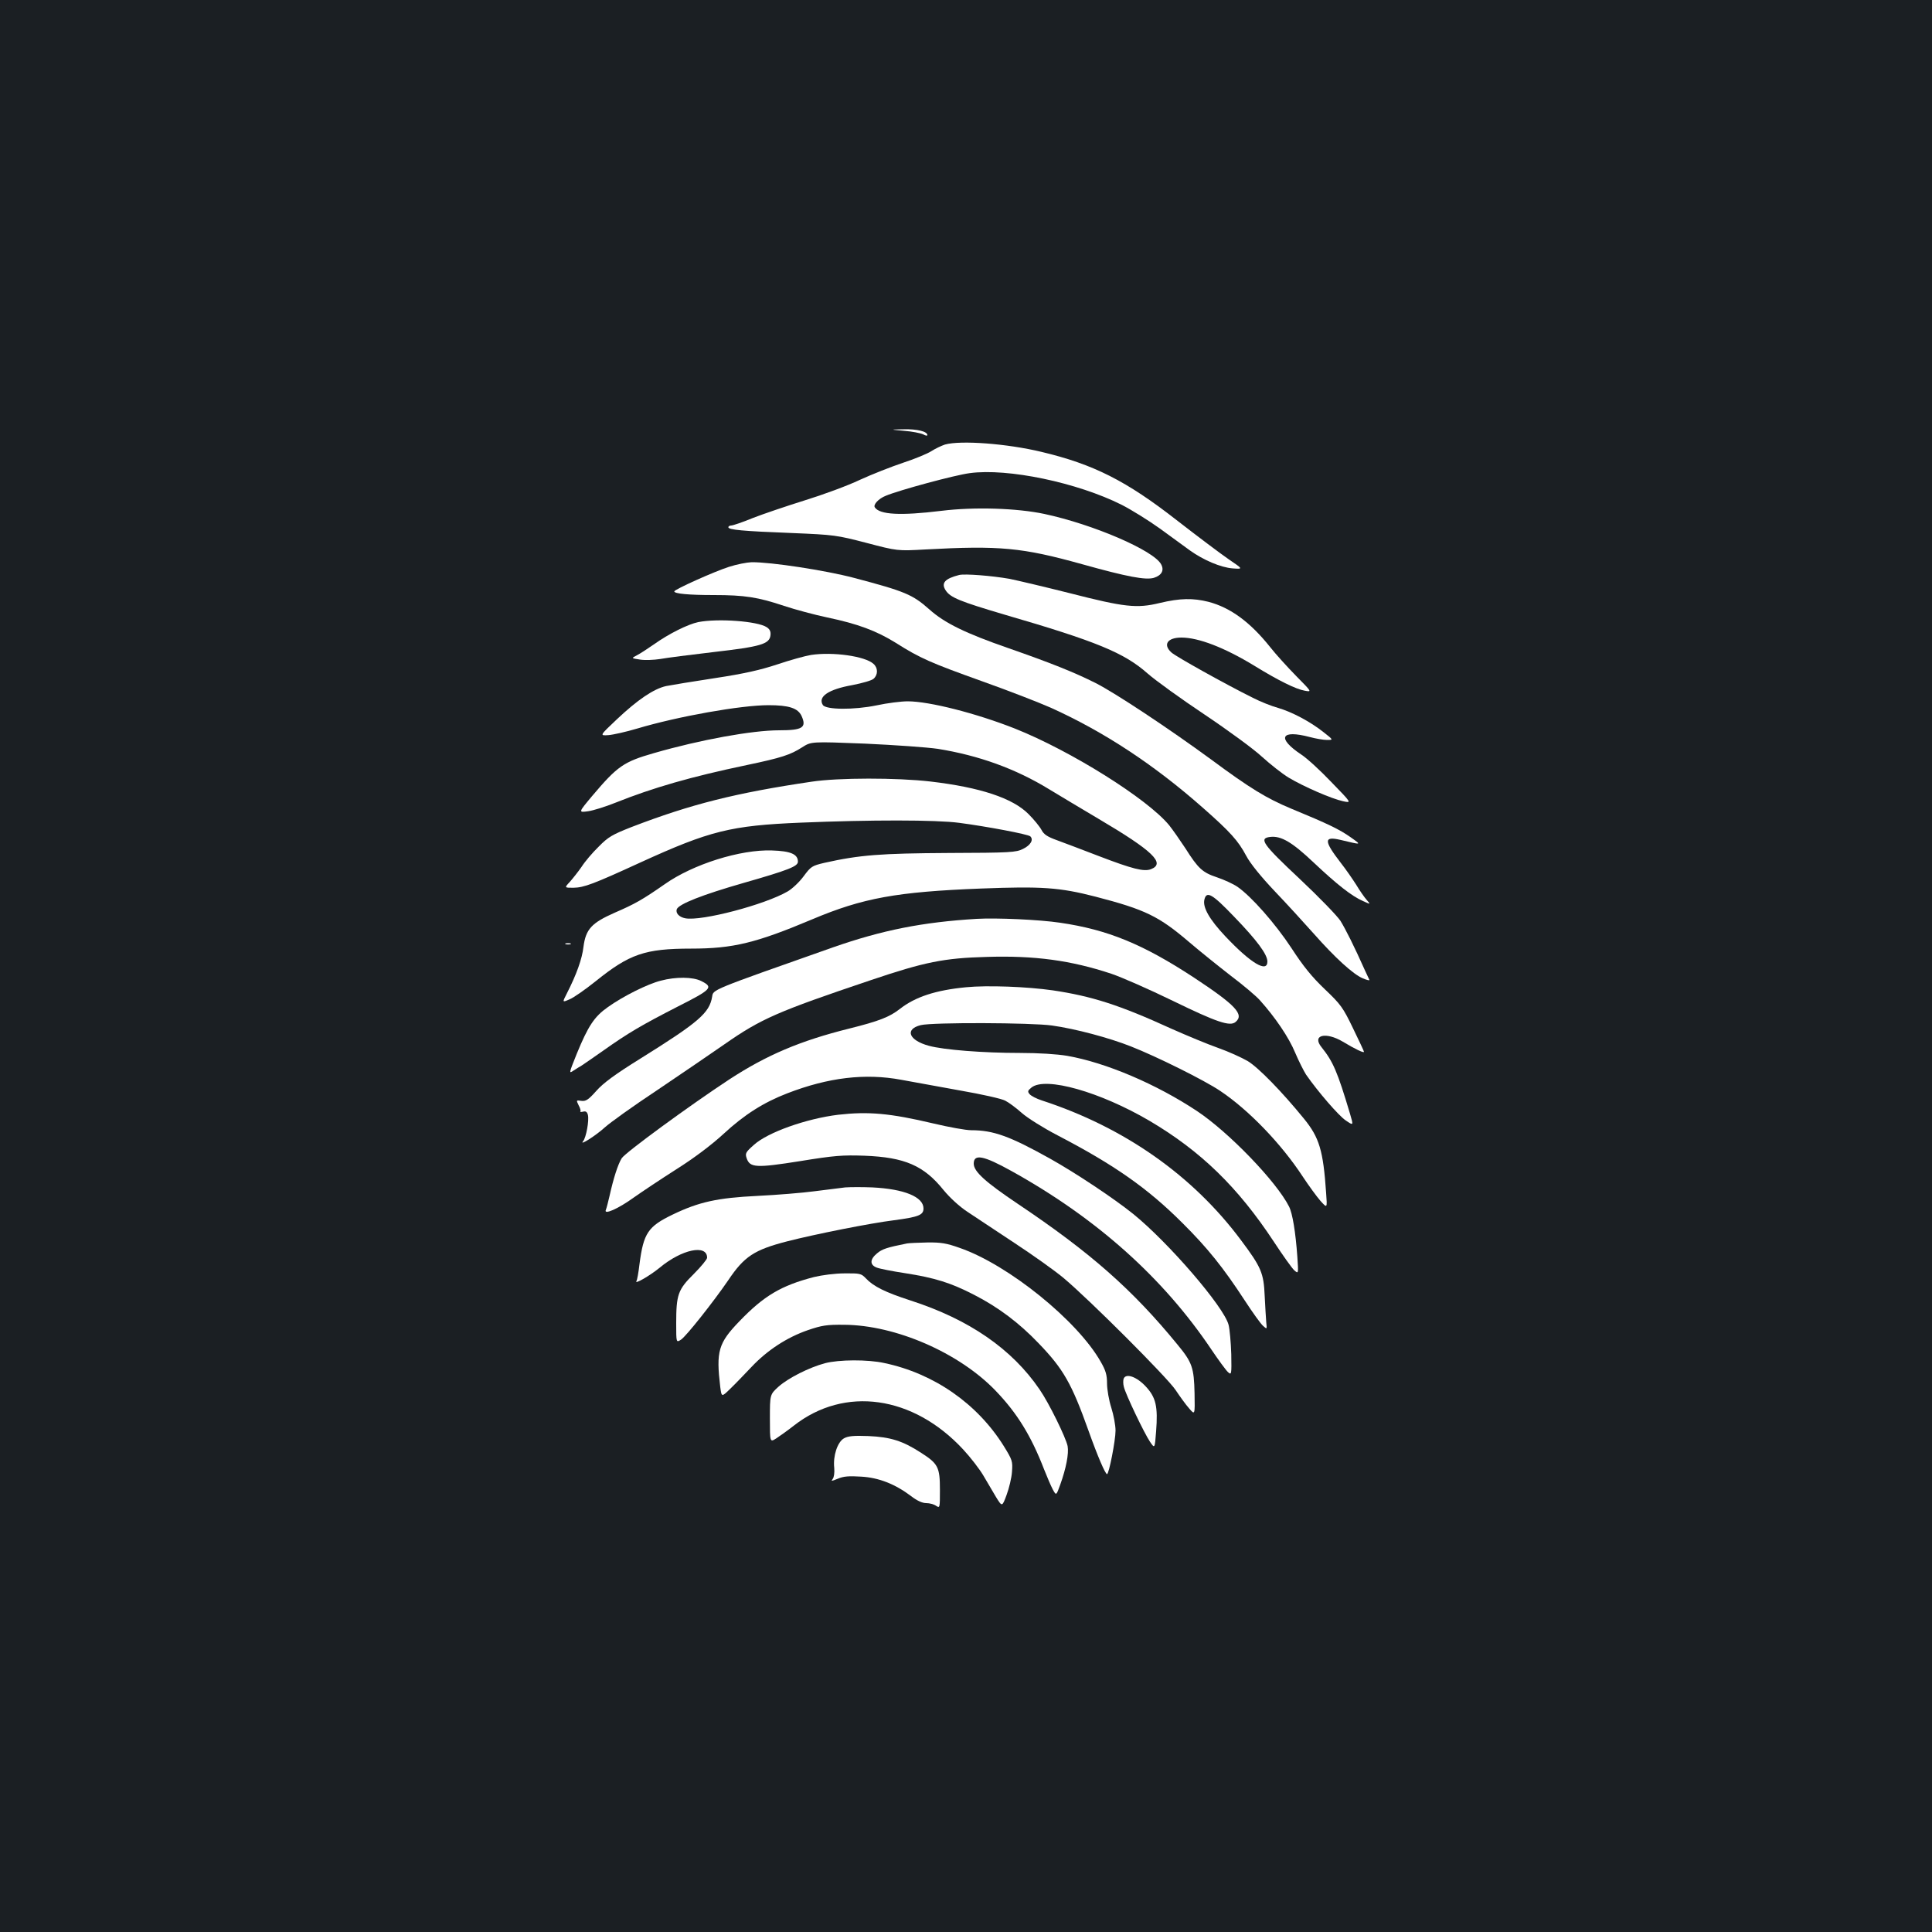 <?xml version="1.0" standalone="no"?>
<!DOCTYPE svg PUBLIC "-//W3C//DTD SVG 20010904//EN"
 "http://www.w3.org/TR/2001/REC-SVG-20010904/DTD/svg10.dtd">
<svg version="1.0" xmlns="http://www.w3.org/2000/svg"
 width="1000pt" height="1000pt" viewBox="0 0 1000 1000"
 preserveAspectRatio="xMidYMid meet">
<rect width="100%" height="100%" fill="#1b1f23"/>
<g transform="translate(0,1000) scale(0.1,-0.1)"
fill="#ffffff" stroke="none">
<path d="M4680 7770 c41 -3 85 -12 98 -18 12 -7 22 -9 22 -4 0 19 -54 32 -123
30 -72 -1 -72 -1 3 -8z"/>
<path d="M4891 7699 c-18 -6 -50 -21 -70 -34 -20 -13 -85 -40 -146 -60 -60
-20 -162 -60 -225 -89 -63 -30 -191 -77 -285 -106 -93 -29 -214 -70 -268 -91
-53 -22 -104 -39 -112 -39 -8 0 -15 -4 -15 -9 0 -13 70 -20 330 -30 218 -9
231 -11 385 -51 160 -42 160 -42 305 -34 384 21 501 10 810 -76 236 -66 329
-83 372 -71 41 13 55 39 38 70 -38 72 -352 207 -605 261 -142 30 -362 37 -532
16 -213 -26 -320 -20 -345 18 -9 14 19 45 57 60 69 29 357 107 434 117 197 27
558 -49 787 -164 49 -25 138 -80 198 -123 60 -44 129 -94 155 -113 70 -50 159
-88 221 -93 55 -4 55 -4 -20 47 -41 28 -163 120 -270 203 -260 203 -430 289
-699 353 -178 43 -419 61 -500 38z"/>
<path d="M3773 7066 c-78 -25 -282 -117 -283 -127 0 -12 75 -19 205 -19 159 0
229 -11 363 -56 57 -19 158 -46 224 -60 158 -33 254 -69 354 -131 126 -80 182
-104 444 -198 135 -48 298 -111 363 -140 273 -124 529 -292 783 -516 143 -126
183 -171 224 -248 21 -40 76 -108 149 -185 64 -67 155 -167 204 -222 107 -121
201 -207 251 -228 21 -9 36 -12 34 -8 -2 4 -12 25 -22 47 -58 130 -101 215
-128 259 -18 27 -113 125 -212 218 -190 178 -212 209 -152 216 57 7 114 -27
225 -132 121 -114 197 -174 256 -200 40 -18 40 -18 19 6 -11 12 -36 48 -54 78
-19 30 -55 82 -81 115 -87 113 -88 138 -2 118 114 -27 112 -28 53 14 -57 40
-114 68 -308 148 -127 53 -212 105 -412 253 -221 162 -499 346 -598 396 -111
56 -234 105 -452 181 -222 77 -331 130 -410 201 -87 77 -125 93 -390 163 -148
39 -429 82 -530 81 -25 -1 -77 -11 -117 -24z"/>
<path d="M4965 7024 c-75 -19 -95 -42 -70 -80 24 -37 74 -57 300 -124 482
-140 624 -199 745 -306 41 -36 174 -132 294 -212 121 -81 255 -179 298 -219
43 -39 105 -88 138 -108 77 -46 221 -109 281 -122 46 -10 46 -10 -60 99 -57
60 -127 124 -155 142 -129 86 -107 131 44 91 30 -8 70 -15 88 -15 34 0 34 0
-17 40 -69 55 -164 105 -236 126 -33 9 -91 32 -130 52 -143 71 -401 215 -422
235 -45 41 -20 77 52 77 89 0 223 -52 376 -145 125 -77 216 -122 262 -130 38
-7 38 -7 -44 76 -45 46 -106 113 -135 150 -103 129 -205 204 -319 234 -80 20
-147 19 -252 -6 -119 -29 -182 -22 -467 51 -127 32 -267 65 -311 74 -91 16
-230 27 -260 20z"/>
<path d="M3614 6780 c-53 -11 -152 -60 -229 -115 -33 -23 -73 -49 -89 -57 -29
-15 -29 -15 17 -22 25 -4 72 -2 104 3 32 6 157 22 277 36 243 28 289 41 294
87 2 19 -3 31 -20 42 -48 31 -252 46 -354 26z"/>
<path d="M4198 6610 c-31 -5 -110 -27 -175 -49 -88 -29 -171 -48 -323 -71
-113 -17 -226 -36 -252 -41 -64 -14 -148 -71 -255 -172 -90 -85 -90 -85 -44
-82 25 2 92 17 149 34 211 63 537 121 680 121 105 0 152 -15 171 -56 27 -60 5
-74 -116 -74 -139 0 -409 -49 -648 -118 -157 -45 -189 -67 -320 -222 -72 -86
-72 -86 -21 -79 28 4 91 24 141 44 195 78 393 135 680 195 181 38 226 53 287
92 47 30 47 30 325 19 153 -7 323 -19 377 -27 212 -34 403 -103 576 -209 52
-32 167 -100 254 -152 283 -167 351 -232 273 -262 -36 -14 -97 2 -267 67 -85
33 -184 70 -219 83 -50 18 -68 30 -80 53 -9 17 -39 54 -67 82 -82 83 -251 139
-509 169 -172 20 -476 20 -614 -1 -392 -58 -624 -116 -933 -235 -99 -39 -120
-51 -169 -101 -32 -31 -72 -78 -89 -105 -18 -26 -46 -61 -61 -78 -28 -30 -28
-30 19 -30 55 1 103 19 347 131 359 164 467 191 830 206 360 15 700 15 820 -1
138 -18 357 -59 368 -70 18 -18 1 -46 -38 -65 -36 -18 -65 -20 -385 -21 -352
-2 -460 -10 -643 -51 -64 -15 -70 -19 -107 -69 -22 -30 -59 -65 -83 -79 -119
-69 -446 -155 -530 -139 -32 6 -51 27 -44 47 11 27 133 75 346 136 234 67 281
86 281 110 0 39 -38 55 -134 58 -163 6 -409 -71 -556 -175 -115 -80 -154 -102
-258 -147 -120 -53 -150 -85 -162 -177 -7 -62 -36 -143 -86 -241 -24 -47 -24
-47 13 -31 21 8 82 51 136 94 175 141 255 169 494 169 217 0 336 29 628 152
261 110 436 142 874 159 312 12 405 6 591 -42 258 -67 328 -101 486 -236 55
-47 151 -124 214 -173 64 -48 131 -105 150 -126 81 -90 151 -194 183 -271 19
-45 45 -96 57 -115 61 -88 169 -213 205 -237 41 -28 41 -28 23 33 -66 221 -88
271 -148 346 -51 63 22 81 111 28 63 -38 109 -60 109 -52 0 3 -26 58 -57 122
-52 108 -64 124 -146 202 -66 63 -111 118 -172 212 -85 129 -208 268 -280 318
-22 15 -70 37 -106 49 -75 25 -97 45 -164 151 -27 41 -64 94 -83 118 -112 137
-510 386 -799 501 -200 79 -443 141 -555 141 -33 0 -106 -9 -161 -21 -117 -24
-262 -23 -278 2 -27 43 29 81 153 103 51 10 101 24 110 33 23 21 23 56 -1 77
-44 40 -211 63 -323 46z m2189 -1354 c119 -123 173 -196 173 -233 0 -60 -86
-9 -218 131 -82 87 -118 150 -108 190 11 46 40 30 153 -88z"/>
<path d="M5055 5244 c-280 -17 -488 -58 -745 -148 -633 -223 -618 -217 -624
-255 -14 -84 -68 -131 -371 -320 -132 -82 -193 -127 -229 -168 -41 -46 -54
-54 -77 -51 -27 4 -27 4 -14 -23 8 -14 12 -29 9 -32 -3 -3 3 -3 14 -1 14 4 21
-1 25 -17 7 -28 -9 -117 -25 -136 -22 -27 67 30 113 72 25 23 146 110 270 192
123 83 280 190 349 238 189 132 274 169 755 331 281 95 381 115 601 121 249 8
438 -18 646 -87 51 -17 195 -80 320 -141 226 -110 294 -133 323 -109 47 39 0
88 -215 230 -264 173 -446 248 -693 284 -106 16 -329 26 -432 20z"/>
<path d="M2928 5113 c6 -2 18 -2 25 0 6 3 1 5 -13 5 -14 0 -19 -2 -12 -5z"/>
<path d="M3420 4924 c-68 -17 -196 -81 -274 -137 -70 -49 -102 -98 -161 -242
-41 -102 -41 -103 -16 -86 14 9 33 21 42 26 9 6 59 40 110 76 131 93 200 133
387 229 176 89 186 100 122 132 -43 22 -132 23 -210 2z"/>
<path d="M5000 4890 c-157 -15 -263 -50 -342 -112 -54 -42 -107 -63 -263 -102
-253 -63 -427 -137 -620 -263 -204 -134 -539 -379 -557 -408 -20 -32 -43 -105
-63 -195 -7 -30 -15 -62 -19 -72 -13 -28 62 4 145 64 41 29 140 95 220 146 92
58 182 126 244 183 108 100 208 163 330 210 212 82 403 105 590 70 61 -11 199
-36 308 -56 109 -19 212 -42 230 -52 18 -9 56 -37 85 -63 29 -26 112 -78 185
-116 296 -154 468 -275 647 -454 131 -130 213 -233 322 -400 41 -63 84 -123
96 -133 20 -18 20 -18 16 20 -2 21 -5 81 -8 135 -5 119 -18 149 -122 288 -250
336 -605 585 -1031 724 -28 9 -57 24 -64 33 -11 13 -10 18 10 34 72 58 355
-22 612 -173 264 -156 456 -342 643 -626 46 -70 93 -136 105 -147 22 -19 22
-19 16 70 -9 127 -25 225 -43 260 -65 129 -312 385 -476 494 -211 140 -472
251 -672 286 -53 9 -148 15 -245 15 -192 0 -394 16 -471 37 -104 28 -127 86
-42 107 61 15 574 13 679 -2 122 -17 297 -64 408 -108 135 -53 382 -176 462
-230 147 -98 316 -273 428 -444 31 -47 72 -103 91 -125 36 -40 36 -40 30 40
-15 220 -35 287 -115 385 -114 140 -236 265 -291 298 -31 18 -99 49 -153 68
-54 19 -162 64 -241 99 -271 124 -414 169 -615 199 -132 19 -339 27 -449 16z"/>
<path d="M4338 4230 c-164 -20 -365 -91 -436 -156 -43 -38 -46 -44 -37 -70 17
-48 49 -50 276 -14 178 29 220 32 334 28 208 -8 307 -51 409 -178 32 -39 82
-85 123 -112 37 -25 147 -97 243 -161 96 -63 211 -145 254 -181 134 -112 539
-517 581 -581 22 -33 53 -76 70 -95 30 -35 30 -35 28 78 -3 133 -12 160 -88
252 -233 285 -451 477 -827 729 -168 113 -228 167 -228 208 0 52 51 42 195
-38 440 -244 785 -552 1035 -924 37 -55 76 -108 86 -117 18 -16 19 -14 17 93
-2 61 -8 129 -14 152 -24 93 -311 426 -494 574 -98 79 -296 211 -430 286 -208
116 -293 147 -408 147 -28 0 -116 16 -196 35 -224 53 -336 63 -493 45z"/>
<path d="M4375 3854 c-27 -3 -99 -12 -160 -20 -60 -8 -193 -19 -295 -24 -206
-10 -302 -31 -437 -96 -129 -62 -152 -96 -173 -257 -5 -43 -12 -83 -16 -88
-11 -19 71 29 120 69 115 96 246 123 246 52 0 -8 -31 -46 -69 -84 -82 -81 -91
-107 -91 -256 0 -100 0 -100 25 -84 27 18 168 196 244 307 83 124 135 158 306
202 144 37 431 94 552 109 128 17 153 27 153 61 0 60 -100 101 -265 109 -49 2
-112 2 -140 0z"/>
<path d="M4695 3564 c-105 -21 -129 -29 -155 -51 -38 -31 -39 -60 -2 -74 15
-6 81 -19 147 -29 154 -24 237 -50 357 -112 125 -64 233 -145 335 -252 127
-132 170 -207 257 -451 47 -132 87 -225 96 -225 10 0 44 175 44 225 0 28 -10
81 -22 119 -12 37 -22 94 -22 125 0 45 -7 68 -33 113 -120 212 -478 502 -730
589 -67 24 -97 29 -167 28 -47 -1 -94 -3 -105 -5z"/>
<path d="M4213 3390 c-170 -44 -259 -97 -386 -229 -109 -113 -121 -155 -99
-340 7 -53 7 -53 52 -9 25 24 74 75 110 113 82 87 184 153 291 190 73 25 98
29 189 28 266 -2 592 -144 781 -339 114 -118 186 -236 253 -409 15 -38 35 -85
45 -104 18 -33 18 -33 39 25 30 84 45 160 38 199 -9 44 -96 222 -145 293 -143
210 -365 363 -669 461 -129 42 -191 72 -231 115 -23 24 -30 26 -110 25 -49 0
-117 -9 -158 -19z"/>
<path d="M4270 2944 c-82 -22 -189 -76 -240 -121 -45 -41 -45 -41 -45 -165 0
-124 0 -124 33 -103 17 11 59 41 91 66 263 206 617 156 876 -123 39 -42 85
-102 104 -134 19 -33 49 -83 66 -112 32 -52 32 -52 55 10 13 35 26 89 28 120
4 55 2 61 -43 134 -137 219 -361 375 -618 429 -86 19 -235 18 -307 -1z"/>
<path d="M5816 2864 c-3 -8 -3 -28 1 -42 9 -39 106 -241 135 -284 25 -37 25
-37 32 53 10 129 -1 176 -53 232 -47 51 -103 71 -115 41z"/>
<path d="M4368 2555 c-33 -19 -57 -90 -50 -153 2 -25 -1 -48 -8 -57 -10 -13
-6 -12 26 1 30 13 59 15 121 11 92 -5 177 -39 259 -101 31 -24 58 -36 78 -36
17 0 40 -6 51 -14 20 -13 20 -11 20 83 0 116 -9 135 -97 191 -95 62 -159 82
-273 87 -77 3 -106 0 -127 -12z"/>
</g>
</svg>

